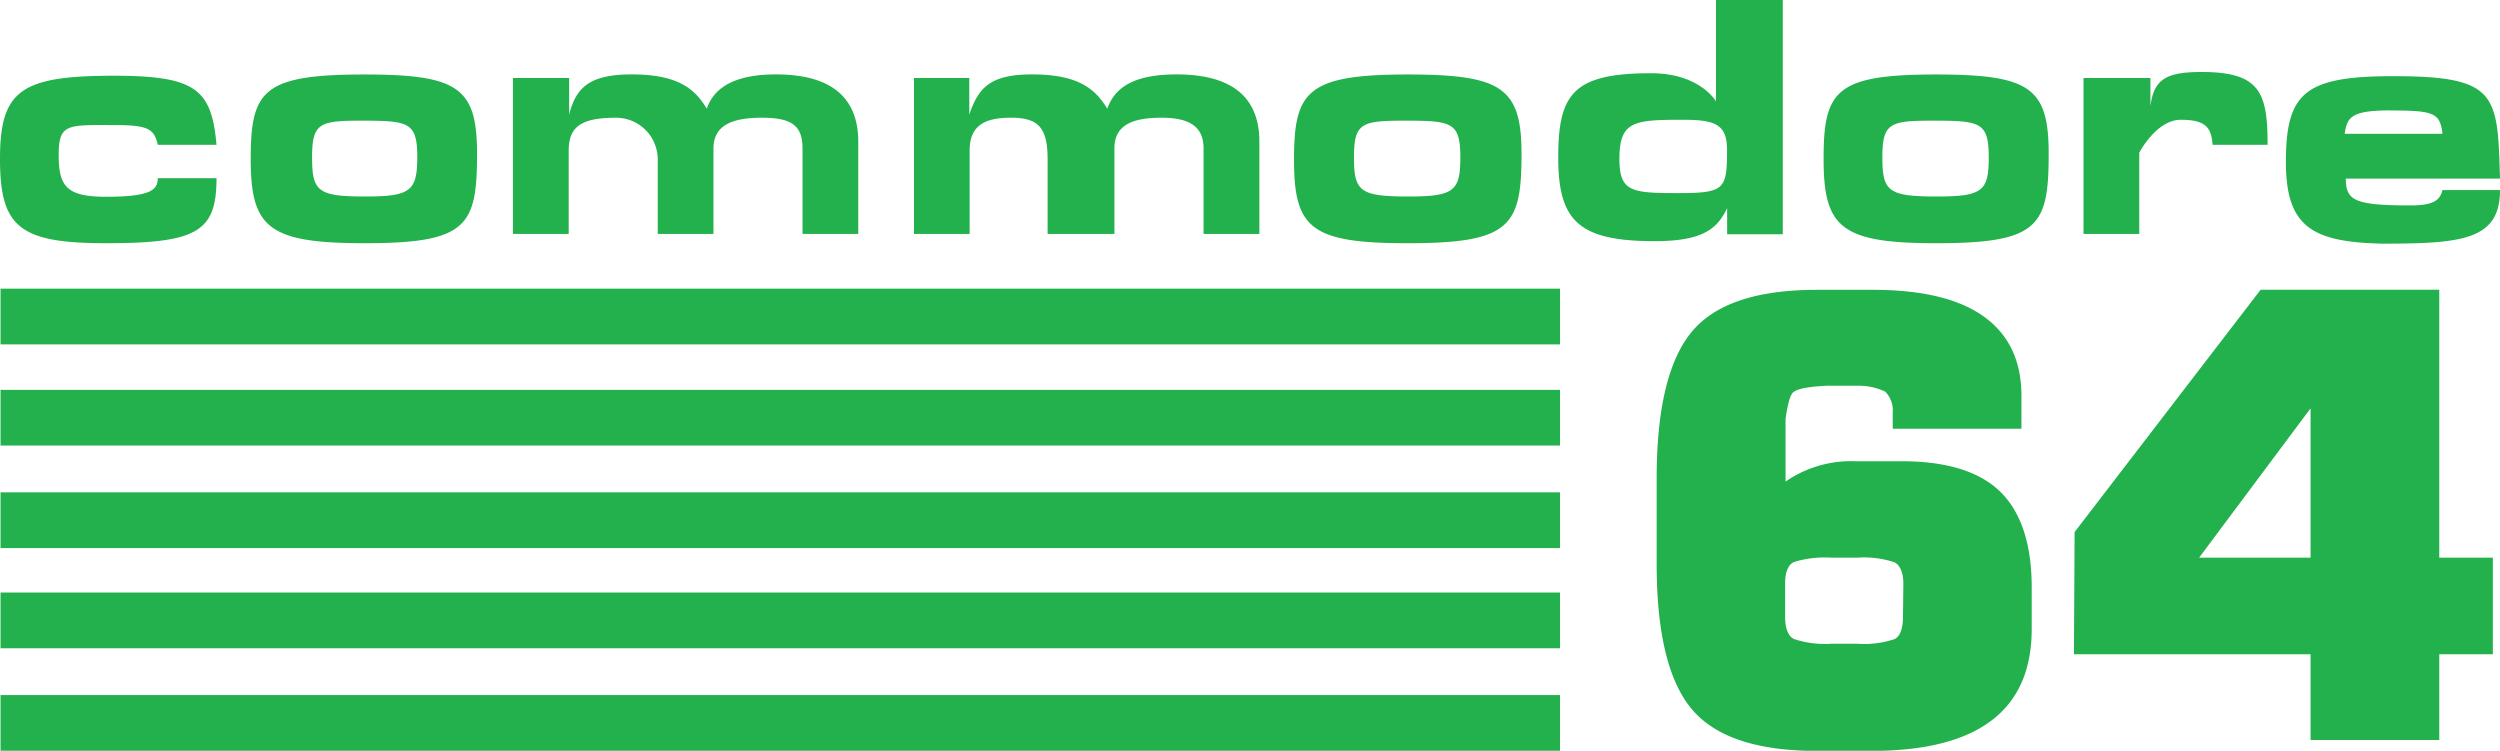 <svg xmlns="http://www.w3.org/2000/svg" viewBox="0 0 279.9 84.05"><defs><style>.cls-1,.cls-2{fill:#22b14c}.cls-1{fill-rule:evenodd}</style></defs><g id="Layer_2" data-name="Layer 2"><g id="Layer_1-2" data-name="Layer 1"><path d="M.06 32.32h174.6v6.24H.06v-6.24zM.06 43.65h174.6v6.23H.06v-6.23zM.06 55.12h174.6v6.24H.06v-6.24zM.06 66.34h174.6v6.24H.06v-6.24zM.06 77.82h174.6v6.23H.06v-6.23z" class="cls-1"/><path d="M224 55.1q-3.52-3.47-11.15-3.46h-5.17a12.86 12.86 0 0 0-7.77 2.28v-7s.31-2.56.86-3 1.79-.63 3.74-.73h3.43a6.86 6.86 0 0 1 3.13.66 3 3 0 0 1 .84 2.36V48h14.41v-3.69q0-5.84-4.2-8.86t-12.54-3h-6.18q-10.11 0-14 4.71t-3.92 16.24v9.74q0 11.55 3.92 16.24t14 4.69h6.12q18 0 17.95-13.72v-4.57q0-7.21-3.47-10.68zM213.06 69c0 1.36-.31 2.22-.93 2.55a10.71 10.71 0 0 1-4.23.52h-2.8a11.09 11.09 0 0 1-4.24-.52c-.67-.33-1-1.19-1-2.55v-3.63c0-1.32.33-2.14 1-2.45a11.8 11.8 0 0 1 4.24-.48h2.8a10.86 10.86 0 0 1 4.2.51c.64.34 1 1.15 1 2.42zM240.76 8.73h-7.49v17.46h6.24V17.1s1.91-3.69 4.65-3.69 3.42.82 3.56 2.8h6.16c0-5.82-.82-8.15-7.39-8.15-4 0-5.35.83-5.73 3.84V8.73zM269.9 23c-6.3 0-7.26-.55-7.26-3h17.26c-.27-9.42-.27-11.47-11.91-11.47-9.87 0-12.06 1.78-12.06 9.58 0 7.26 2.88 9 10.82 9.17 8.9 0 13.15-.41 13.15-6h-6.44c-.27 1.03-.82 1.72-3.56 1.72zm-2.19-10.63c4.8 0 5.48.28 5.75 2.61h-10.95c.27-1.93.82-2.62 5.2-2.62zM17.66 16.21h6.58c-.55-6.23-2.33-7.73-11.5-7.73C2.33 8.48 0 10.12 0 17.79s2.19 9.44 11.91 9.44c10.27 0 12.33-1.36 12.33-7.28h-6.58c0 1.26-.68 2.08-5.75 2.08-4.38 0-5.34-1.09-5.34-4.65S7.53 14 12.74 14c3.83 0 4.51.41 4.92 2.19zM157.61 8.34c-11.36 0-12.73 1.92-12.73 9.58s1.91 9.31 12.73 9.31c11.51 0 12.74-1.91 12.74-10 0-7.39-2.19-8.89-12.74-8.89zm.14 13.66c-5.48 0-6.16-.55-6.16-4.38s.82-4.11 5.61-4.11c5.34 0 6.3.14 6.3 4.11 0 3.73-.68 4.38-5.75 4.38zM216.77 8.34c-11.23 0-12.6 1.78-12.6 9.45s1.92 9.44 12.6 9.44c11.5 0 12.6-1.91 12.6-10 0-7.39-2.06-8.89-12.6-8.89zm.14 13.66c-5.48 0-6.16-.55-6.16-4.38s.82-4.11 5.61-4.11c5.34 0 6.3.14 6.3 4.11 0 3.73-.66 4.38-5.75 4.38zM40.81 8.34c-11.37 0-12.74 1.78-12.74 9.45s1.93 9.44 12.74 9.44c11.5 0 12.6-1.91 12.6-10 0-7.39-2.06-8.89-12.6-8.89zM40.94 22c-5.34 0-6-.55-6-4.38s.82-4.11 5.48-4.11c5.34 0 6.3.14 6.3 4.11C46.7 21.35 46 22 40.94 22zM192.12 0v11.35s-1.78-3.15-7.26-3.15c-8.76 0-10.4 2.33-10.4 9.45S176.79 27 185.27 27c5.35 0 7-1.37 8.1-3.7v2.93h6.23V0zm-4.24 21.62c-5.21 0-6.57-.14-6.57-3.83 0-4.25 1.64-4.38 7.11-4.38 3.7 0 4.94.54 4.94 3.42 0 4.38-.28 4.79-5.48 4.79zM63.67 8.73h-6.24v17.46h6.24v-9.31c0-2.73 1.43-3.69 5.3-3.7a4.67 4.67 0 0 1 4.67 4.66v8.35h6.24v-9.58c0-2.6 2.13-3.43 5.41-3.43s4.56.83 4.56 3.43v9.58h6.24V15.87c0-5.15-3.26-7.54-9.22-7.54-5.16 0-7.06 1.85-7.74 3.84-1.35-2.25-3.25-3.84-8.41-3.84-4.88 0-6.24 1.59-7 4.5v-4.1zM108.56 8.73h-6.23v17.46h6.23v-9.31c0-2.74 1.54-3.7 4.62-3.7s4.11 1.1 4.11 4.66v8.35h7.48v-9.58c0-2.6 2-3.43 5.28-3.43 3.13 0 4.7 1 4.7 3.43v9.58H141V15.87c0-5.15-3.27-7.54-9.27-7.54-5.17 0-7 1.72-7.76 3.84-1.37-2.25-3.27-3.84-8.45-3.84-4.77 0-6 1.59-7 4.5v-4.1zM273.1 62.44v-30h-20l-20.83 27.13-.07 13.68h26.49v9.6h14.41v-9.6h6V62.44zm-14.41 0h-12.48l12.48-16.72z" class="cls-2"/></g></g></svg>